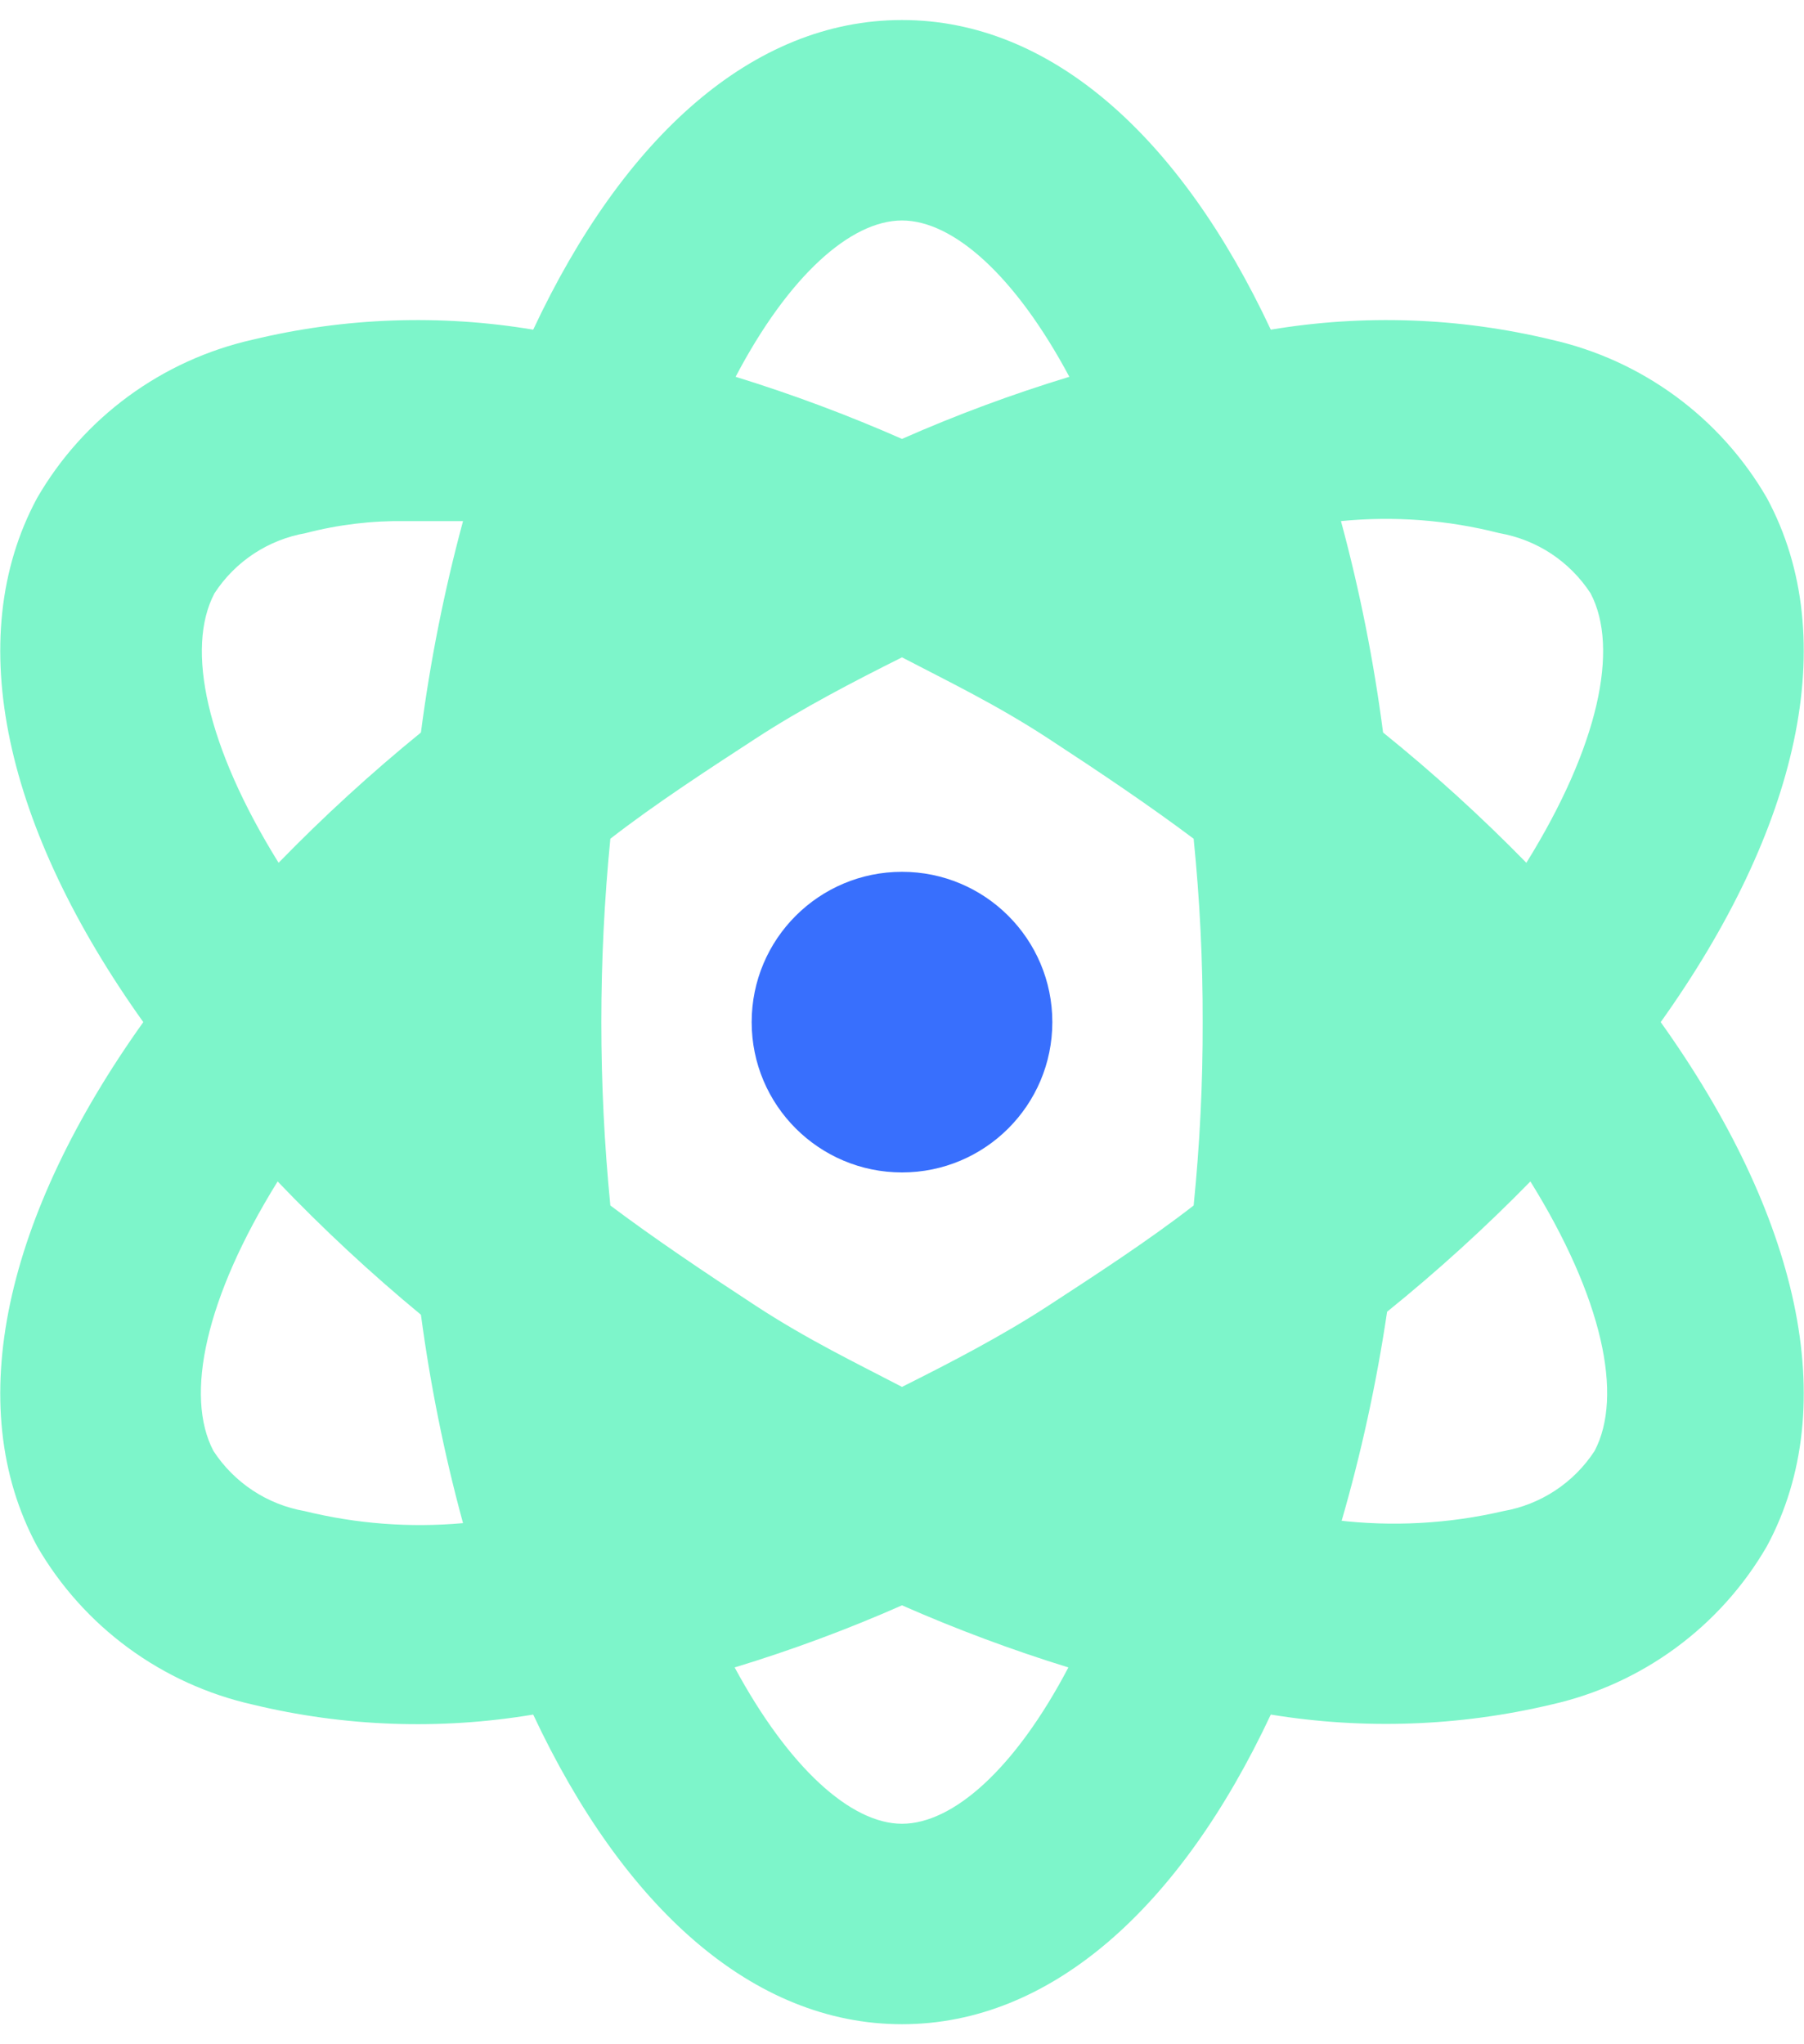 <svg width="30" height="34" viewBox="0 0 30 34" fill="none" xmlns="http://www.w3.org/2000/svg">
<path d="M15 19.5C16.381 19.5 17.5 18.381 17.5 17C17.5 15.619 16.381 14.5 15 14.5C13.619 14.5 12.5 15.619 12.5 17C12.5 18.381 13.619 19.5 15 19.5Z" fill="#386FFD"/>
<path d="M15 33.667C12.517 33.667 10.367 31.717 8.867 28.517C7.316 28.776 5.728 28.72 4.2 28.35C3.454 28.182 2.75 27.861 2.133 27.408C1.516 26.955 1 26.379 0.617 25.717C-0.65 23.367 0.1 20.2 2.383 17C0.1 13.8 -0.65 10.633 0.617 8.283C1 7.621 1.516 7.045 2.133 6.592C2.75 6.139 3.454 5.818 4.2 5.65C5.728 5.281 7.316 5.224 8.867 5.483C10.367 2.283 12.517 0.333 15 0.333C17.483 0.333 19.633 2.283 21.133 5.483C22.684 5.224 24.272 5.281 25.8 5.65C26.547 5.818 27.25 6.139 27.867 6.592C28.484 7.045 29 7.621 29.383 8.283C30.65 10.633 29.9 13.8 27.617 17C29.9 20.2 30.65 23.367 29.383 25.717C29 26.379 28.484 26.955 27.867 27.408C27.25 27.861 26.547 28.182 25.8 28.35C24.271 28.713 22.685 28.77 21.133 28.517C19.633 31.717 17.483 33.667 15 33.667ZM12.217 27.733C13.117 29.4 14.15 30.333 15 30.333C15.85 30.333 16.883 29.417 17.767 27.733C16.826 27.442 15.902 27.097 15 26.7C14.094 27.1 13.164 27.445 12.217 27.733ZM22.217 25.283C23.146 25.396 24.088 25.345 25 25.133C25.308 25.079 25.601 24.963 25.862 24.791C26.123 24.619 26.346 24.395 26.517 24.133C27 23.217 26.65 21.583 25.45 19.65C24.699 20.418 23.903 21.142 23.067 21.817C22.891 23.005 22.635 24.18 22.3 25.333L22.217 25.283ZM4.617 19.65C3.417 21.583 3.067 23.217 3.55 24.133C3.721 24.395 3.944 24.619 4.205 24.791C4.466 24.963 4.759 25.079 5.067 25.133C5.928 25.345 6.817 25.412 7.7 25.333C7.39 24.195 7.156 23.037 7 21.867C6.163 21.175 5.367 20.435 4.617 19.65ZM10.15 20.05C10.883 20.6 11.7 21.15 12.567 21.717C13.433 22.283 14.233 22.667 15 23.067C15.8 22.667 16.667 22.217 17.433 21.717C18.2 21.217 19.1 20.633 19.85 20.05C19.952 19.037 20.003 18.019 20 17C20.003 15.982 19.952 14.963 19.85 13.95C19.117 13.4 18.3 12.85 17.433 12.283C16.567 11.717 15.767 11.333 15 10.933C14.2 11.333 13.333 11.783 12.567 12.283C11.8 12.783 10.9 13.367 10.15 13.95C9.95 15.979 9.95 18.022 10.15 20.05ZM23 12.183C23.836 12.858 24.632 13.582 25.383 14.35C26.583 12.417 26.933 10.783 26.45 9.867C26.279 9.605 26.056 9.381 25.796 9.209C25.535 9.037 25.241 8.921 24.933 8.867C24.074 8.647 23.183 8.58 22.3 8.667C22.612 9.822 22.846 10.997 23 12.183ZM6.75 8.667C6.188 8.658 5.627 8.725 5.083 8.867C4.776 8.921 4.482 9.037 4.221 9.209C3.96 9.381 3.738 9.605 3.567 9.867C3.083 10.783 3.433 12.417 4.633 14.35C5.38 13.582 6.17 12.859 7 12.183C7.154 10.997 7.388 9.822 7.7 8.667H6.75ZM12.233 6.267C13.175 6.558 14.098 6.903 15 7.3C15.906 6.9 16.836 6.555 17.783 6.267C16.883 4.583 15.85 3.667 15 3.667C14.15 3.667 13.117 4.583 12.233 6.267Z" fill="#7DF5CA"/>
</svg>
